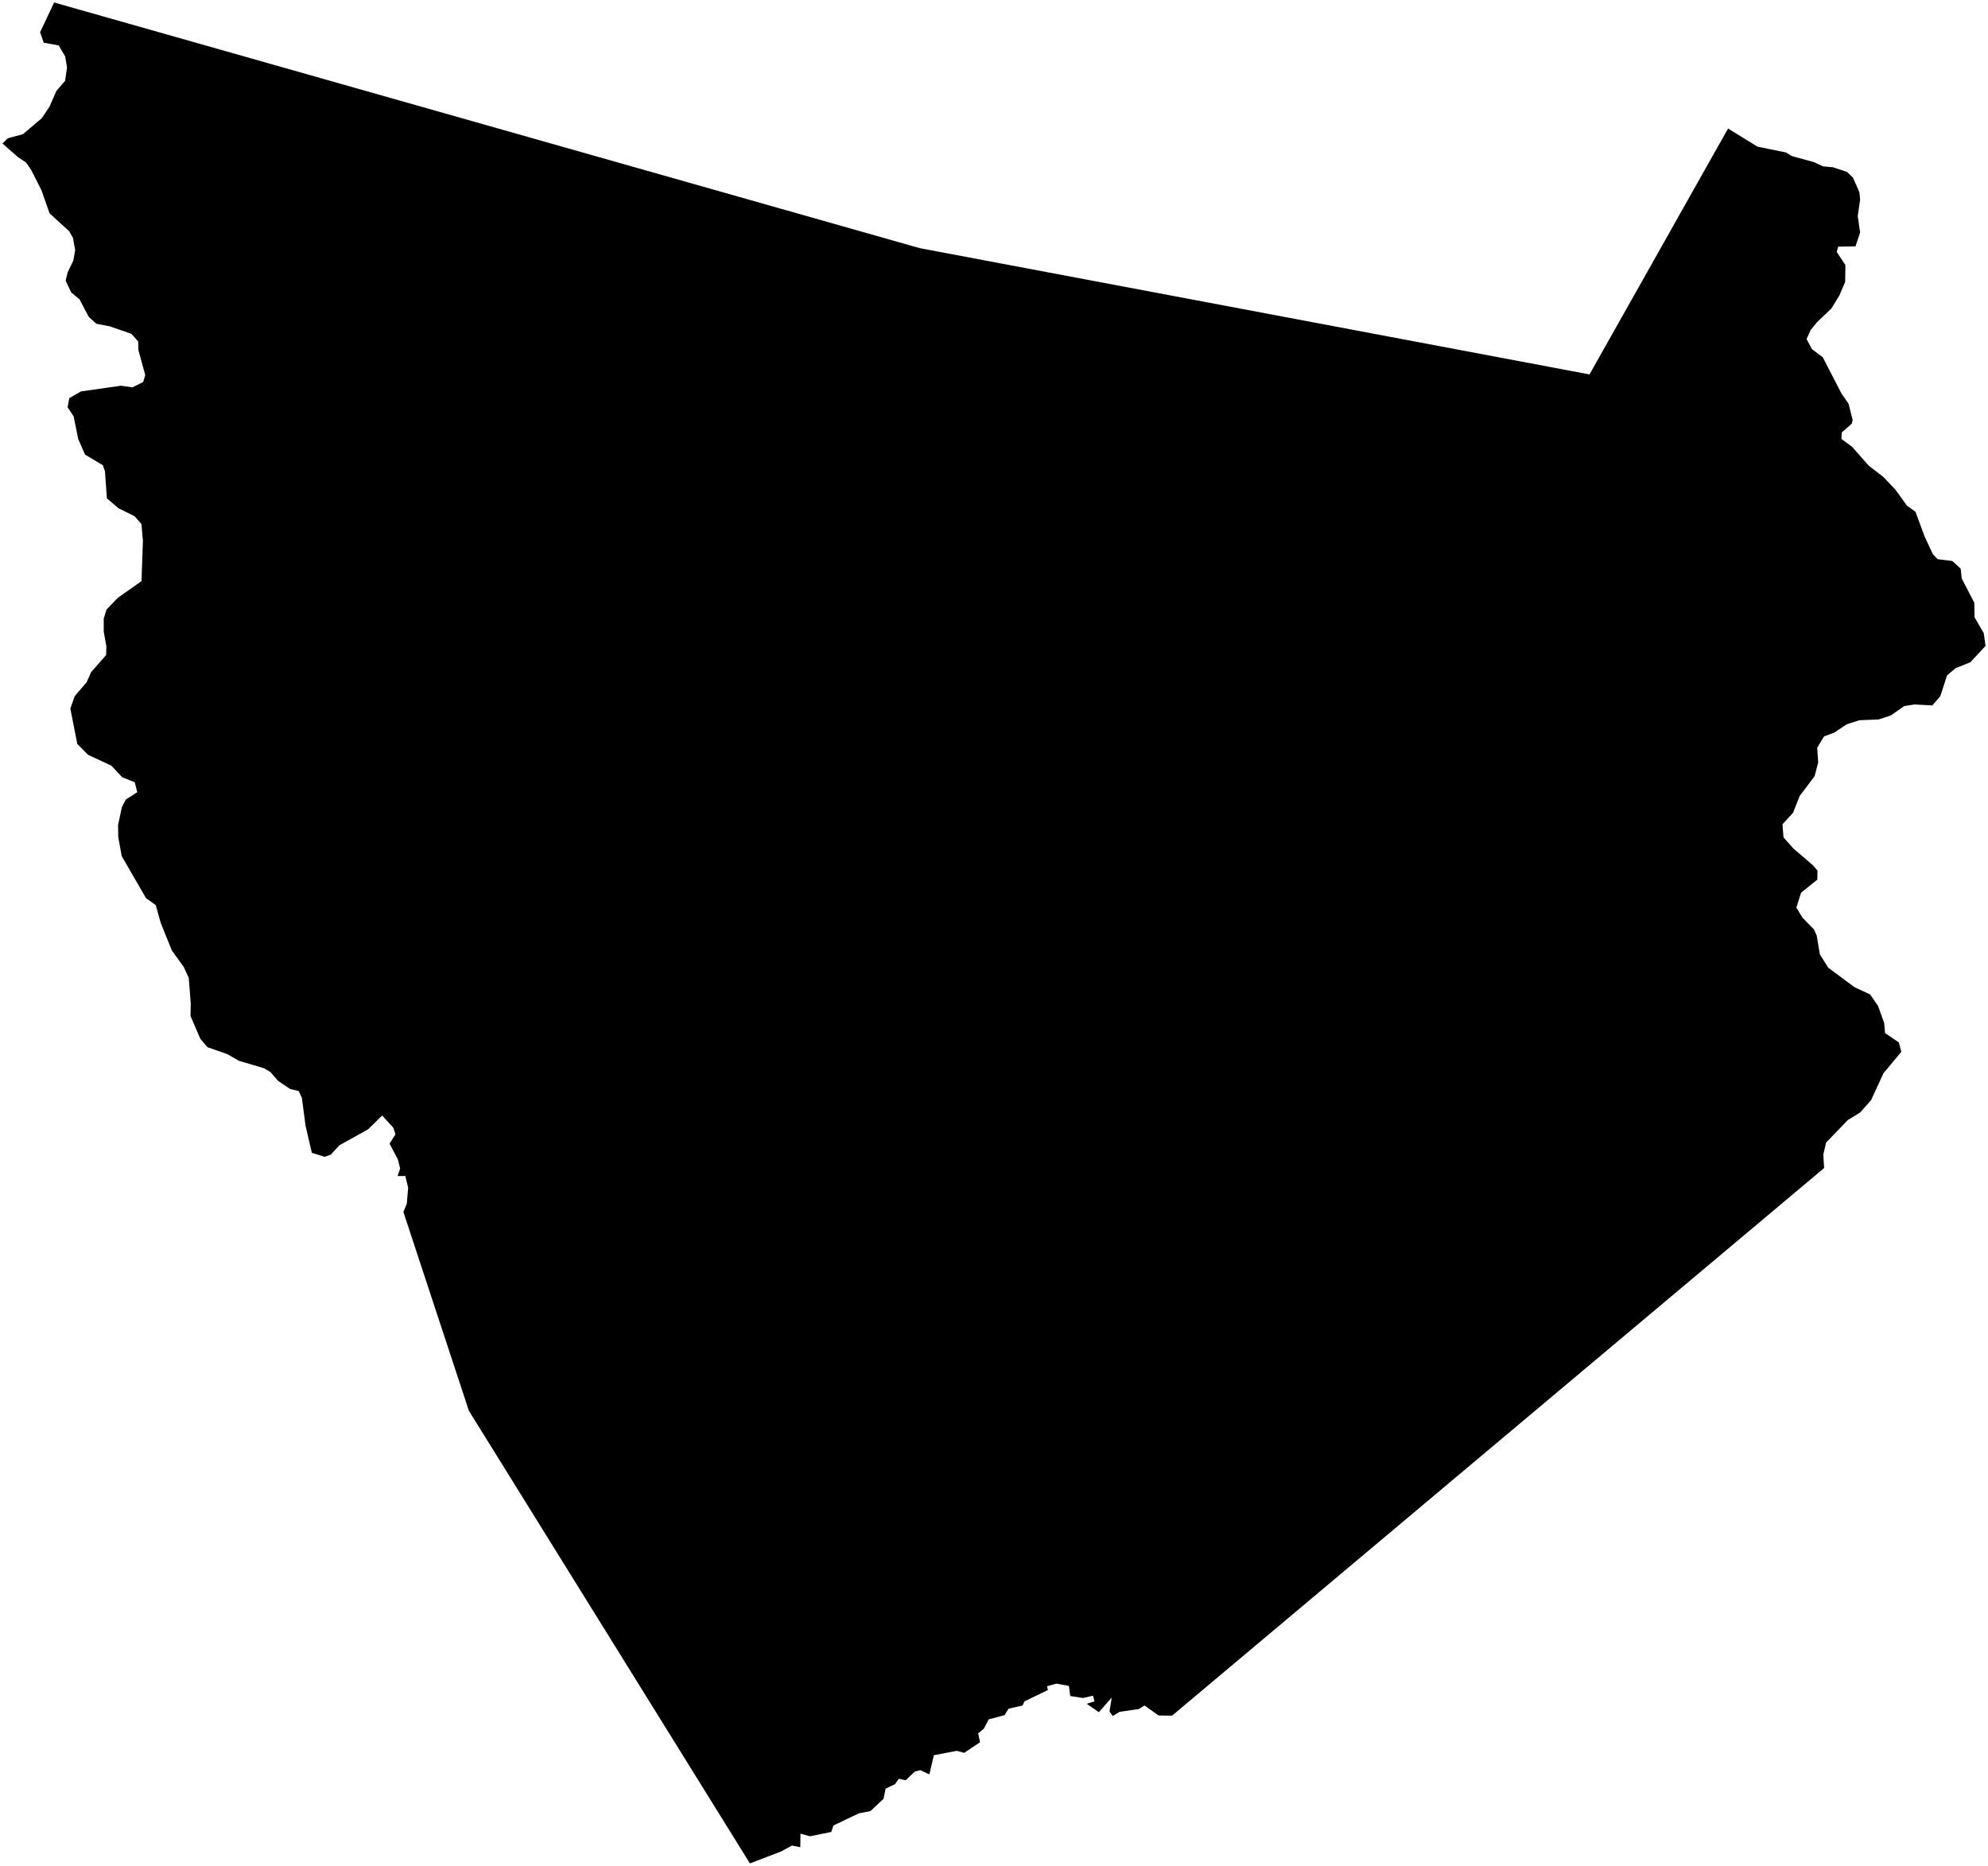 <?xml version="1.0"?>
<svg xmlns="http://www.w3.org/2000/svg" version="1.2" baseProfile="tiny" width="800" height="751" viewBox="0 0 800 751" stroke-linecap="round" stroke-linejoin="round">
<g id="4218202">
<path d="M 695.4 51.73 707.23 59.02 718.73 61.37 721.02 62.81 729.94 65.25 733.58 66.95 737.58 67.32 743.24 69.19 745.65 71.48 748.24 77.38 748.54 80.32 747.58 86.94 748.54 93.59 746.68 99.15 739.73 99.27 739.11 101.38 742.62 106.69 742.52 113.48 740.17 118.96 736.96 124.19 731.14 129.73 728.61 132.86 726.98 136.48 729.21 140.57 733.51 143.79 741.07 158.44 743.9 162.53 745.53 169.03 745.17 170.54 741.13 174.09 741.01 176.68 745.23 179.75 751.97 187.39 757.88 191.97 762.69 197.02 767.39 203.52 770.82 205.99 774.49 215.93 777.77 222.99 779.73 225.07 785.63 225.79 789 228.86 789.43 232.83 794.48 242.58 794.6 248.48 798.28 254.8 799 259.97 792.92 266.53 786.96 268.94 783.52 271.83 780.82 280.19 777.62 283.92 770.43 283.54 766.3 284.17 760.88 287.96 755.95 289.58 748.24 289.88 743.18 291.51 738.12 294.88 734.03 296.38 731.26 300.96 731.67 306.87 730.23 312.39 724.22 320.36 721.56 327.11 717.29 331.77 717.71 337.01 721.56 341.4 729.69 348.38 731.38 350.43 731.32 354.04 724.78 359.29 722.89 365.29 725.36 369.39 729.93 374.02 731.08 376.55 732.34 384.13 735.71 389.49 746.25 397.31 752.57 400.26 755.77 404.89 758.23 411.81 758.57 415.81 764.14 419.58 765.1 423.37 757.93 431.98 752.94 442.81 748.54 447.76 743.59 450.81 734.84 459.87 733.73 464.66 734.05 470.12 592.7 588.84 471.65 690.53 466.24 690.46 460.56 686.44 458.31 687.85 450.55 689 447.79 690.67 446.48 688.85 447.37 683.25 442.2 689.13 437.32 685.77 440.43 684.75 439.87 682.49 435.8 683.42 430.68 682.63 430.14 678.56 425.11 677.63 421.33 678.69 421.7 680.21 412.28 684.76 411.48 686.45 405.87 687.72 404.25 690.33 397.88 692.03 395.92 695.77 393.64 697.63 394.37 701.23 388.02 705.49 385.04 704.68 375.78 706.46 374.01 714.17 370.33 712.47 368.12 713.04 364.45 716.55 361.69 715.91 360.18 718.08 356.36 719.95 355.57 723.97 350.24 728.96 345.65 729.82 335.37 734.75 334.52 737.34 325.95 739.08 322.12 738.02 322.05 743.48 318.7 742.81 314.34 745.18 301.78 750 235.31 642.92 188.68 567.8 162.34 487.82 163.71 484.42 164.25 478.03 163.1 473.33 160 473.34 161.02 470.32 160.1 466.62 156.76 460.29 159.14 456.54 158.3 453.91 153.8 448.97 148.09 454.56 136.61 460.94 133.09 464.73 130.67 465.6 125.49 464.01 122.95 453.05 121.47 441.82 120.2 439.14 116.76 438.31 111.9 435.04 108.82 431.49 106.3 429.97 96.11 426.94 91.51 424.28 83.5 421.49 80.6 418.08 76.67 408.93 76.76 403.9 75.96 393.62 73.96 389.21 69.17 382.58 64.67 371.44 62.68 364.28 58.79 361.53 48.97 344.56 47.6 336.98 47.5 332.15 49.04 324.87 50.59 321.84 55.23 318.86 54.24 314.87 49.12 312.79 44.85 308.19 35.41 303.78 31.1 299.42 28.3 285.16 30.1 280.13 34.84 274.64 36.69 270.51 42.71 263.64 42.81 260.13 41.75 254.27 41.75 248.96 42.87 245.33 47.36 240.65 56.94 233.9 57.51 217.67 56.92 210.92 54.17 207.78 47.61 204.52 43 200.56 42.24 189.71 41.39 187.24 34.23 182.98 31.48 176.72 29.63 167.57 27.21 163.92 27.87 160.26 32.57 157.55 48.68 155.24 53.28 155.9 57.59 153.77 58.45 150.97 55.7 140.88 55.6 137.43 52.9 134.37 44.17 131.35 38.77 130.31 35.73 127.56 31.96 120.43 28.68 117.73 26.41 112.99 27.21 109.62 29.49 104.93 30.25 100.66 29.35 95.69 27.79 93 19.94 85.86 16.69 76.59 12.62 68.52 10.5 65.41 7.23 63.24 1 57.78 3.14 55.65 9.22 54.02 16.81 47.58 19.94 42.89 22.71 36.57 26.2 32.54 26.97 27.16 26.24 22.74 23.61 18.28 17.59 17.19 16.14 12.98 21.78 1 297.63 79.3 370.18 99.89 559.13 135.52 639.64 150.7 695.4 51.73 Z"/>
</g>
</svg>